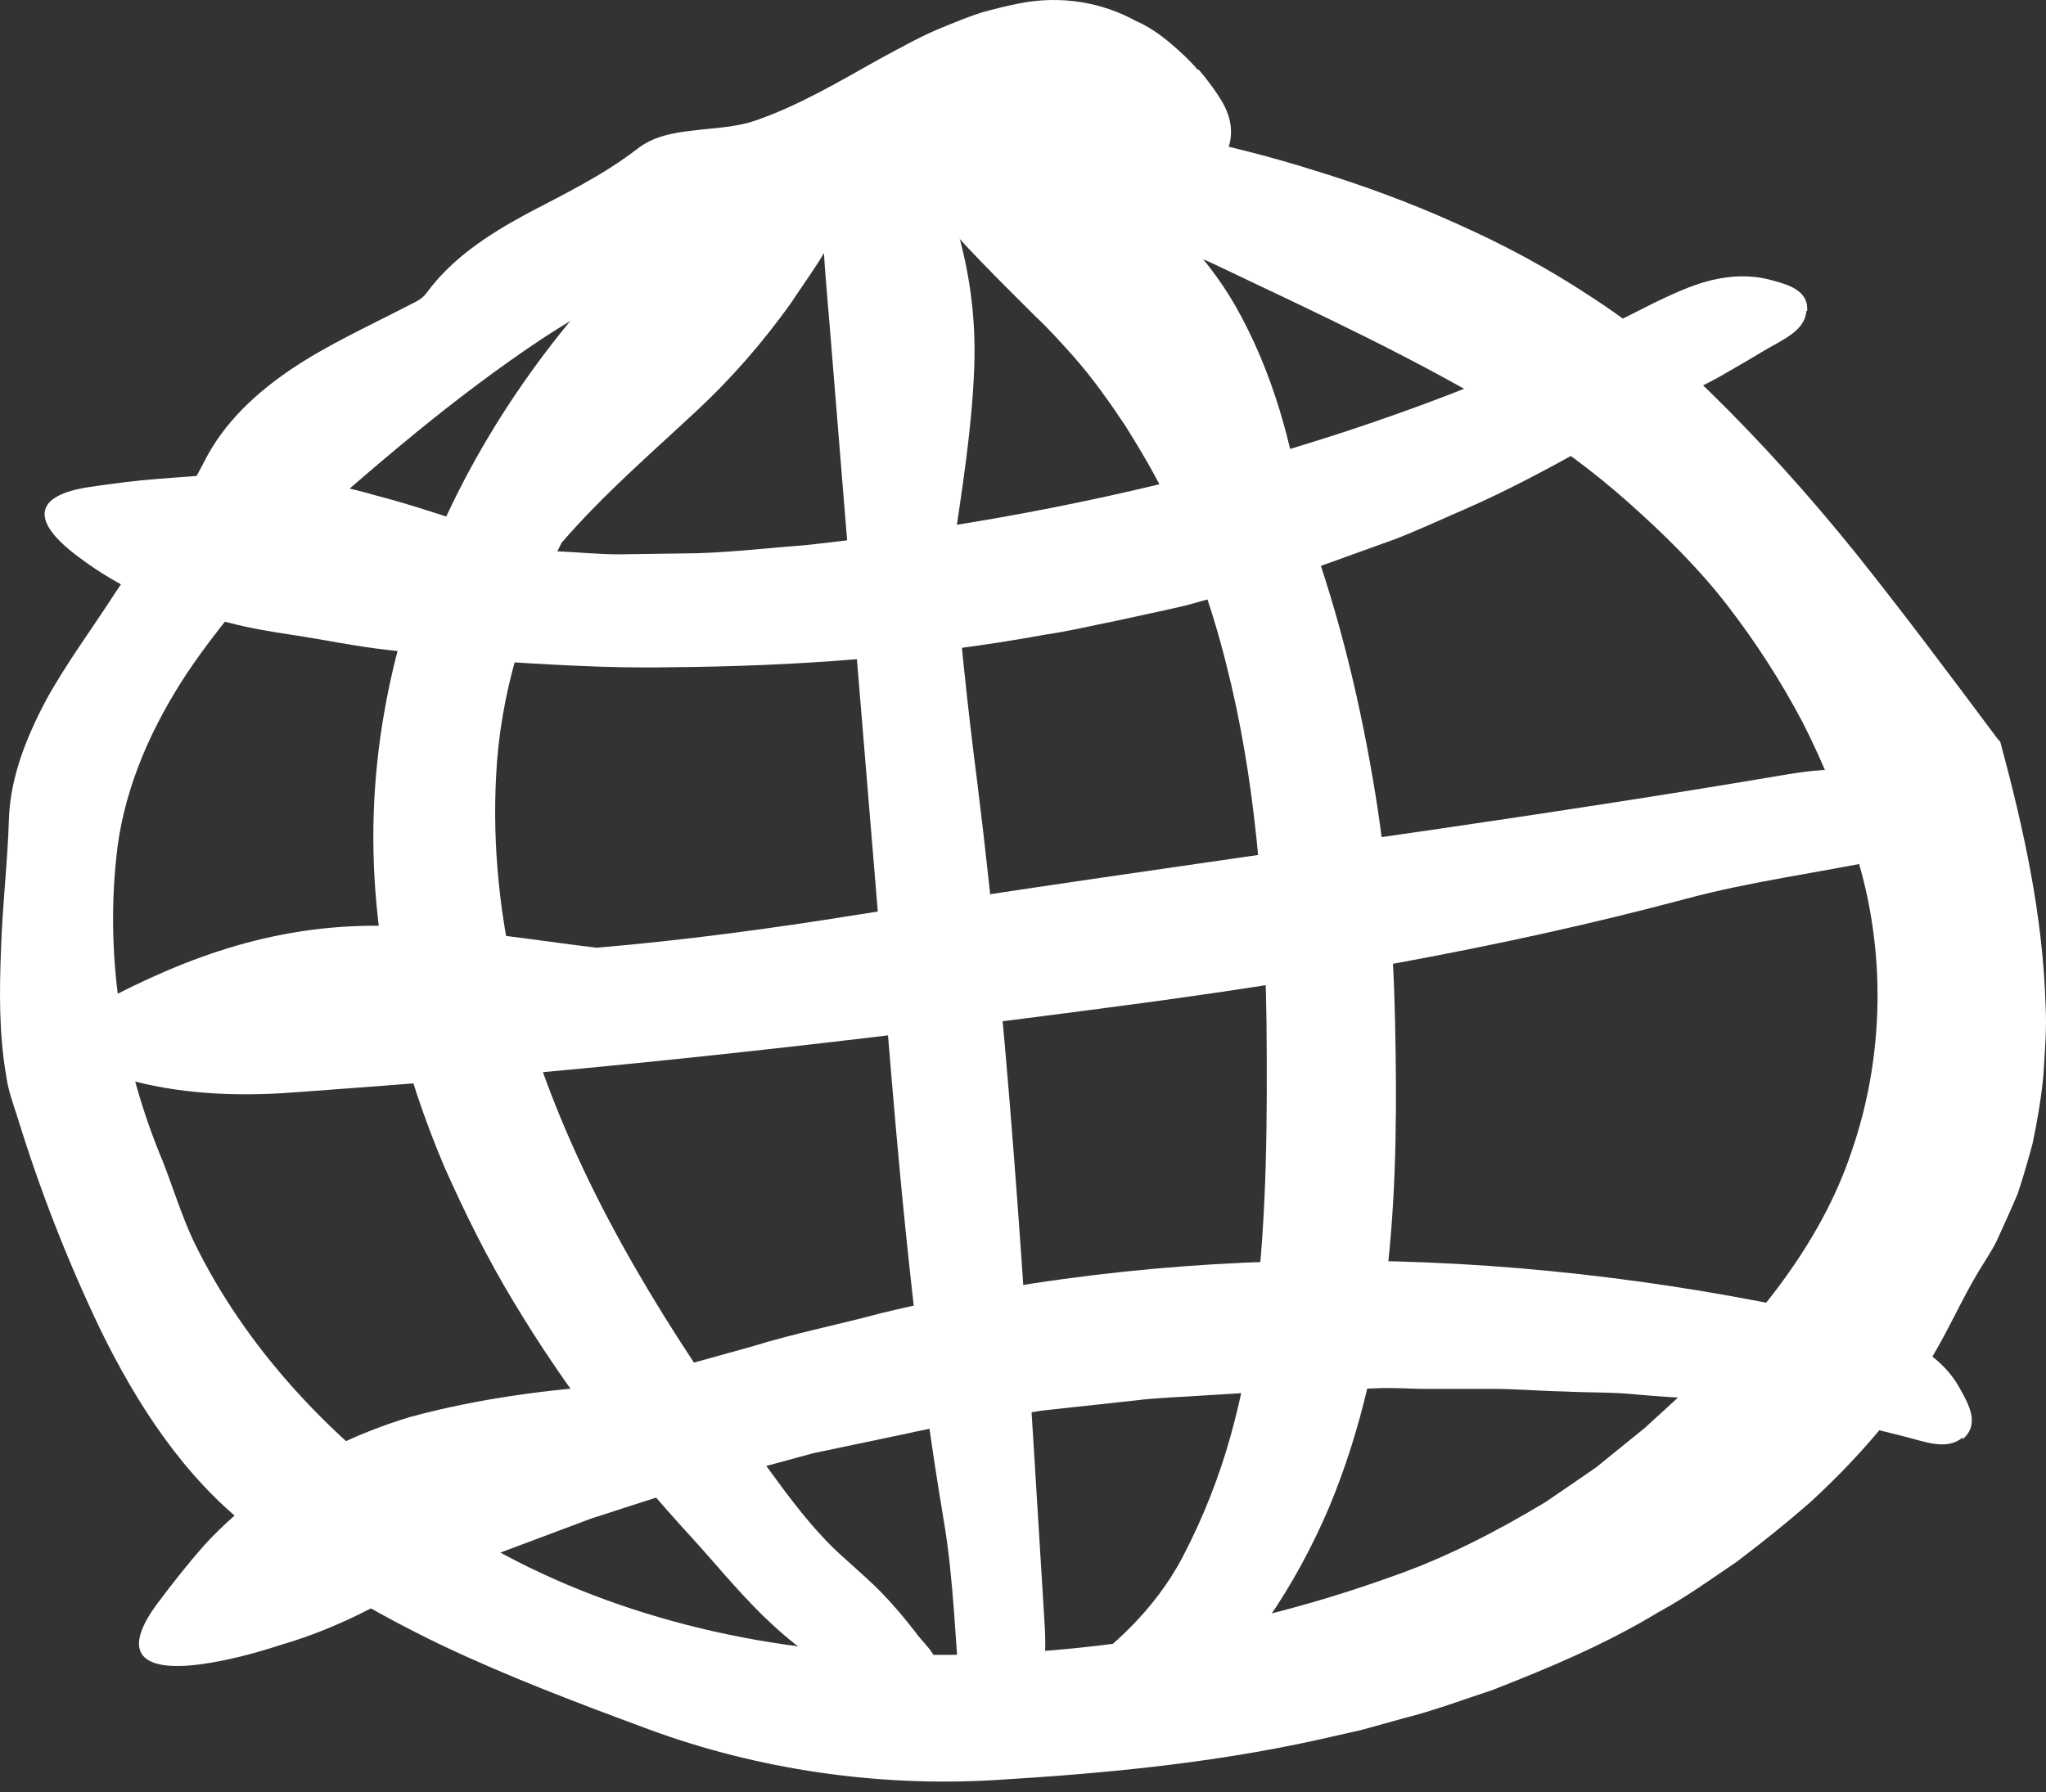 <svg width="113" height="99" viewBox="0 0 113 99" fill="#fff" xmlns="http://www.w3.org/2000/svg">
<rect x="0" y="0" width="113" height="99" fill="#333333" stroke="none"/>
<path d="M59.013 11.65C59.229 12.753 60.044 12.681 60.692 12.825C61.771 13.065 62.85 13.305 63.954 13.544C65.033 13.832 66.088 14.12 67.072 14.6C72.876 17.358 78.488 19.948 83.573 23.066C85.875 24.457 88.01 26.04 89.977 27.791C91.919 29.518 93.838 31.413 95.373 33.404C96.932 35.418 98.347 37.601 99.547 39.879C100.722 42.182 101.705 44.628 102.497 47.123C104.2 52.519 104.056 58.395 102.281 63.552C100.578 68.709 96.908 73.218 92.519 77.343L90.84 78.878L89.065 80.317L88.178 81.037L87.243 81.684C86.619 82.116 85.971 82.548 85.348 82.98C82.709 84.562 79.951 86.002 77.025 87.033C67.431 90.511 56.926 91.998 46.565 91.206C38.074 90.511 29.776 87.728 23.564 83.195C18.263 79.43 13.562 74.489 10.684 68.541C10.012 67.102 9.557 65.591 8.981 64.128C6.751 58.803 5.743 52.831 6.487 46.811C6.942 43.309 8.453 40.023 10.324 37.193C12.219 34.363 14.426 31.965 16.392 29.59C18.551 27.623 20.709 25.753 22.964 23.906C25.195 22.083 27.569 20.284 29.991 18.677C32.198 17.238 34.501 15.967 36.899 14.864C39.297 13.76 41.768 12.897 44.262 12.153C49.275 10.81 54.504 10.331 59.468 11.17C60.356 11.314 61.243 11.362 62.155 11.314C62.611 11.266 63.09 11.194 63.594 11.05C64.073 10.978 64.577 10.834 65.105 10.642C67.455 9.731 68.822 7.74 67.431 5.51C67.144 5.03 66.808 4.598 66.472 4.166C66.376 4.071 66.304 3.951 66.208 3.855C66.088 3.855 66.016 3.663 65.92 3.591C65.728 3.399 65.561 3.207 65.345 3.015C64.577 2.296 63.714 1.576 62.754 1.168C60.884 0.137 58.653 -0.271 56.303 0.185C55.583 0.329 54.911 0.497 54.216 0.689C53.544 0.905 52.897 1.168 52.249 1.432C50.954 1.936 49.755 2.631 48.58 3.255C46.229 4.574 44.046 5.869 41.648 6.685C40.545 7.045 39.393 7.069 38.266 7.213C37.139 7.332 36.036 7.548 35.172 8.244C33.23 9.731 31.119 10.738 29.032 11.841C26.969 12.969 24.979 14.24 23.54 16.207C23.276 16.567 22.82 16.734 22.412 16.95C20.326 18.029 18.167 19.013 16.177 20.332C14.21 21.651 12.363 23.306 11.236 25.585C9.941 28.127 7.926 30.358 6.295 32.852C5.072 34.747 3.681 36.617 2.553 38.656C1.474 40.695 0.563 42.925 0.491 45.276C0.419 47.674 0.131 50.025 0.059 52.375C-0.037 54.726 -0.061 57.124 0.347 59.451C0.443 60.194 0.706 60.914 0.946 61.657C2.193 65.711 3.705 69.596 5.527 73.41C7.542 77.535 10.156 81.612 13.874 84.466C17.16 87.033 20.733 89.12 24.427 90.894C28.121 92.645 31.934 94.084 35.82 95.523C41.864 97.754 48.484 98.713 54.935 98.33C60.907 97.97 66.808 97.418 72.708 96.123L75.154 95.571L77.577 94.9C79.208 94.492 80.791 93.892 82.398 93.365C85.54 92.142 88.682 90.822 91.608 89.048C93.119 88.232 94.51 87.225 95.925 86.265C97.292 85.234 98.635 84.155 99.93 83.028C102.473 80.701 104.823 78.039 106.694 74.993C107.629 73.434 108.349 71.779 109.284 70.22C109.62 69.668 109.98 69.14 110.268 68.565C110.531 67.989 110.795 67.39 111.059 66.814L111.443 65.927L111.731 65.015C111.923 64.391 112.09 63.792 112.258 63.168C112.522 61.921 112.738 60.65 112.858 59.379C112.93 58.108 113.05 56.836 112.978 55.589C112.834 50.553 111.755 45.732 110.483 41.007C110.459 40.911 110.34 40.863 110.292 40.767C107.605 37.169 105.111 33.835 102.545 30.621C99.954 27.407 97.244 24.385 94.318 21.531C92.303 19.613 90.121 17.838 87.77 16.327C85.444 14.792 82.973 13.473 80.431 12.345C77.889 11.194 75.274 10.235 72.612 9.419C69.974 8.58 67.263 7.932 64.553 7.356C62.994 7.021 61.339 7.213 60.068 8.843C59.468 9.587 58.797 10.474 59.061 11.674L59.013 11.65Z" />
<path d="M53.929 96.699C53.065 96.195 53.161 94.972 53.065 93.989C52.753 90.679 52.681 87.297 52.13 84.035C50.523 74.537 49.659 64.847 48.892 55.325C47.861 42.901 46.829 30.453 45.822 17.982C45.726 16.83 45.63 15.751 45.558 14.768C45.342 11.89 45.558 9.107 46.301 6.493C47.165 3.567 48.436 3.207 49.851 5.75C52.274 10.043 54.001 14.624 53.809 20.236C53.689 23.666 53.137 26.976 52.657 30.31C52.969 34.627 53.425 38.944 53.977 43.237C55.895 58.683 56.735 74.201 57.694 89.719C57.838 91.95 57.598 94.18 56.231 95.715C55.608 96.435 54.864 97.274 53.905 96.723L53.929 96.699Z" />
<path d="M51.578 92.765C51.386 93.005 51.146 93.173 50.835 93.293C50.523 93.389 50.163 93.413 49.803 93.413C49.444 93.413 49.06 93.317 48.676 93.245C48.316 93.125 47.932 93.029 47.597 92.909C45.318 92.094 43.591 90.655 42.128 89.24C40.665 87.8 39.418 86.265 38.195 84.922C34.573 80.989 31.215 76.672 28.361 71.899C26.922 69.524 25.675 67.006 24.524 64.415C23.42 61.801 22.509 59.091 21.837 56.285C20.974 52.639 20.518 48.826 20.638 44.988C20.758 41.151 21.454 37.337 22.605 33.715C24.955 26.472 29.081 20.068 34.117 14.768C35.029 13.76 35.94 12.897 36.78 12.081C39.25 9.803 42.08 8.124 45.054 7.332C48.412 6.493 49.3 7.596 47.717 10.283C47.045 11.41 46.421 12.561 45.726 13.616C45.078 14.744 44.335 15.751 43.639 16.806C42.152 18.869 40.497 20.812 38.435 22.73C35.916 25.081 33.326 27.311 31.023 29.974C28.961 33.979 27.618 38.392 27.402 42.83C27.186 46.811 27.618 50.792 28.577 54.678C29.584 58.563 31.071 62.329 32.894 65.975C34.717 69.62 36.876 73.146 39.202 76.576C40.377 78.302 41.577 79.981 42.824 81.66C44.047 83.339 45.27 84.874 46.637 86.073C47.405 86.769 48.124 87.393 48.748 88.04C49.371 88.688 49.923 89.335 50.571 90.175C50.859 90.583 51.266 90.942 51.53 91.374C51.794 91.806 51.938 92.261 51.53 92.765H51.578Z" />
<path d="M56.302 94.948C56.494 93.869 57.621 93.581 58.437 93.054C61.195 91.327 63.761 88.976 65.32 86.002C66.447 83.844 67.335 81.589 67.982 79.263C68.63 76.912 69.086 74.49 69.373 71.995C69.973 67.031 69.997 61.778 69.949 56.501C69.853 49.666 69.326 42.95 67.719 36.666C66.927 33.5 65.848 30.478 64.481 27.648C63.809 26.233 62.994 24.866 62.154 23.523C61.291 22.227 60.379 20.932 59.348 19.757C58.58 18.894 57.861 18.102 57.141 17.431C55.127 15.416 53.208 13.545 51.385 11.363C49.298 9.012 49.274 7.453 52.728 7.501C55.63 7.621 58.628 8.412 61.339 9.971C64.049 11.53 66.471 13.857 68.222 16.879C70.333 20.597 71.364 24.578 71.964 28.463C73.763 33.212 74.986 38.129 75.825 43.046C76.593 47.483 76.953 51.968 77.049 56.405C77.144 60.819 77.144 65.28 76.665 69.813C76.185 74.322 75.226 78.903 73.403 83.268C71.556 87.609 68.87 91.663 65.224 94.901C64.193 95.836 62.97 96.579 61.746 97.011C60.499 97.419 59.252 97.491 58.149 97.083C57.093 96.699 56.038 96.196 56.254 94.972L56.302 94.948Z" />
<path d="M107.078 46.14C106.622 47.171 105.255 47.219 104.152 47.435C100.482 48.203 96.716 48.682 93.143 49.642C82.662 52.448 71.868 54.271 61.172 55.662C47.236 57.509 33.254 59.092 19.199 60.123C17.904 60.219 16.68 60.315 15.577 60.387C12.339 60.579 9.197 60.339 6.271 59.403C3.009 58.372 2.649 56.933 5.527 55.398C10.396 52.808 15.481 50.937 21.717 51.153C25.53 51.273 29.224 51.896 32.942 52.352C37.763 51.944 42.584 51.297 47.356 50.529C64.529 47.795 81.726 45.66 98.827 42.758C101.273 42.35 103.792 42.326 105.663 43.646C106.526 44.245 107.581 44.965 107.078 46.092V46.14Z" />
<path d="M99.762 17.19C99.69 18.269 98.443 18.773 97.508 19.325C96.716 19.804 95.925 20.26 95.133 20.716C94.342 21.172 93.502 21.555 92.687 21.987C91.032 22.802 89.473 23.738 87.866 24.577C85.539 25.872 83.189 27.144 80.743 28.199C79.519 28.727 78.296 29.302 77.049 29.782L73.259 31.149C72.636 31.365 71.988 31.605 71.365 31.797L69.422 32.348L65.56 33.428C64.265 33.739 62.946 34.003 61.651 34.291C60.332 34.555 59.037 34.867 57.717 35.059C50.882 36.306 43.926 36.809 36.971 36.857C33.493 36.929 30.015 36.689 26.561 36.474L21.381 35.898C19.654 35.706 17.951 35.346 16.224 35.083C14.953 34.891 13.778 34.699 12.698 34.411C11.139 34.051 9.629 33.595 8.213 33.02C6.798 32.42 5.479 31.629 4.304 30.741C1.642 28.751 1.882 27.36 4.928 26.904C6.223 26.712 7.494 26.544 8.789 26.448C10.06 26.352 11.355 26.232 12.651 26.232C15.217 26.304 17.855 26.52 20.637 27.335C24.067 28.223 27.329 29.518 30.759 30.453C31.91 30.501 33.037 30.621 34.189 30.621L37.618 30.573C39.897 30.573 42.175 30.286 44.454 30.118C52.609 29.23 60.667 27.767 68.534 25.585C76.401 23.402 84.052 20.5 91.296 16.758C92.351 16.255 93.406 15.751 94.486 15.487C95.565 15.223 96.644 15.175 97.7 15.439C98.683 15.703 99.882 15.991 99.81 17.166L99.762 17.19Z" />
<path d="M108.396 79.406C107.508 80.149 106.285 79.622 105.206 79.358C104.318 79.142 103.407 78.902 102.519 78.686C101.632 78.447 100.697 78.303 99.809 78.111C98.898 77.919 97.986 77.751 97.099 77.607C96.643 77.535 96.188 77.463 95.732 77.391L94.365 77.295C93.022 77.223 91.702 77.151 90.383 77.031C89.064 76.888 87.721 76.936 86.402 76.864C85.083 76.84 83.764 76.72 82.42 76.72H78.439C77.767 76.696 77.12 76.672 76.448 76.672L74.458 76.744L70.5 76.84C69.181 76.912 67.862 77.007 66.567 77.079C65.248 77.175 63.952 77.199 62.633 77.367L57.548 77.919L52.488 78.734C51.648 78.854 50.809 79.022 49.969 79.214L47.451 79.742L44.933 80.269L42.462 80.941C39.128 81.756 35.891 82.836 32.629 83.891L27.832 85.69C26.225 86.265 24.69 87.033 23.107 87.68C21.956 88.184 20.852 88.64 19.893 89.144C18.478 89.839 17.039 90.415 15.552 90.847C14.089 91.326 12.65 91.71 11.139 91.926C7.757 92.382 6.701 91.302 8.644 88.64C9.484 87.513 10.371 86.385 11.306 85.33C12.266 84.275 13.345 83.339 14.496 82.452C16.751 80.605 19.485 79.238 22.627 78.279C26.513 77.223 30.374 76.744 34.26 76.48C35.459 76.12 36.634 75.688 37.857 75.4L41.479 74.393C43.877 73.65 46.324 73.17 48.722 72.522C57.453 70.436 66.471 69.524 75.465 69.644C84.459 69.764 93.429 70.915 102.208 72.954C103.479 73.194 104.702 73.674 105.733 74.273C106.789 74.873 107.676 75.664 108.228 76.672C108.755 77.607 109.355 78.686 108.396 79.502V79.406Z" />
</svg>
